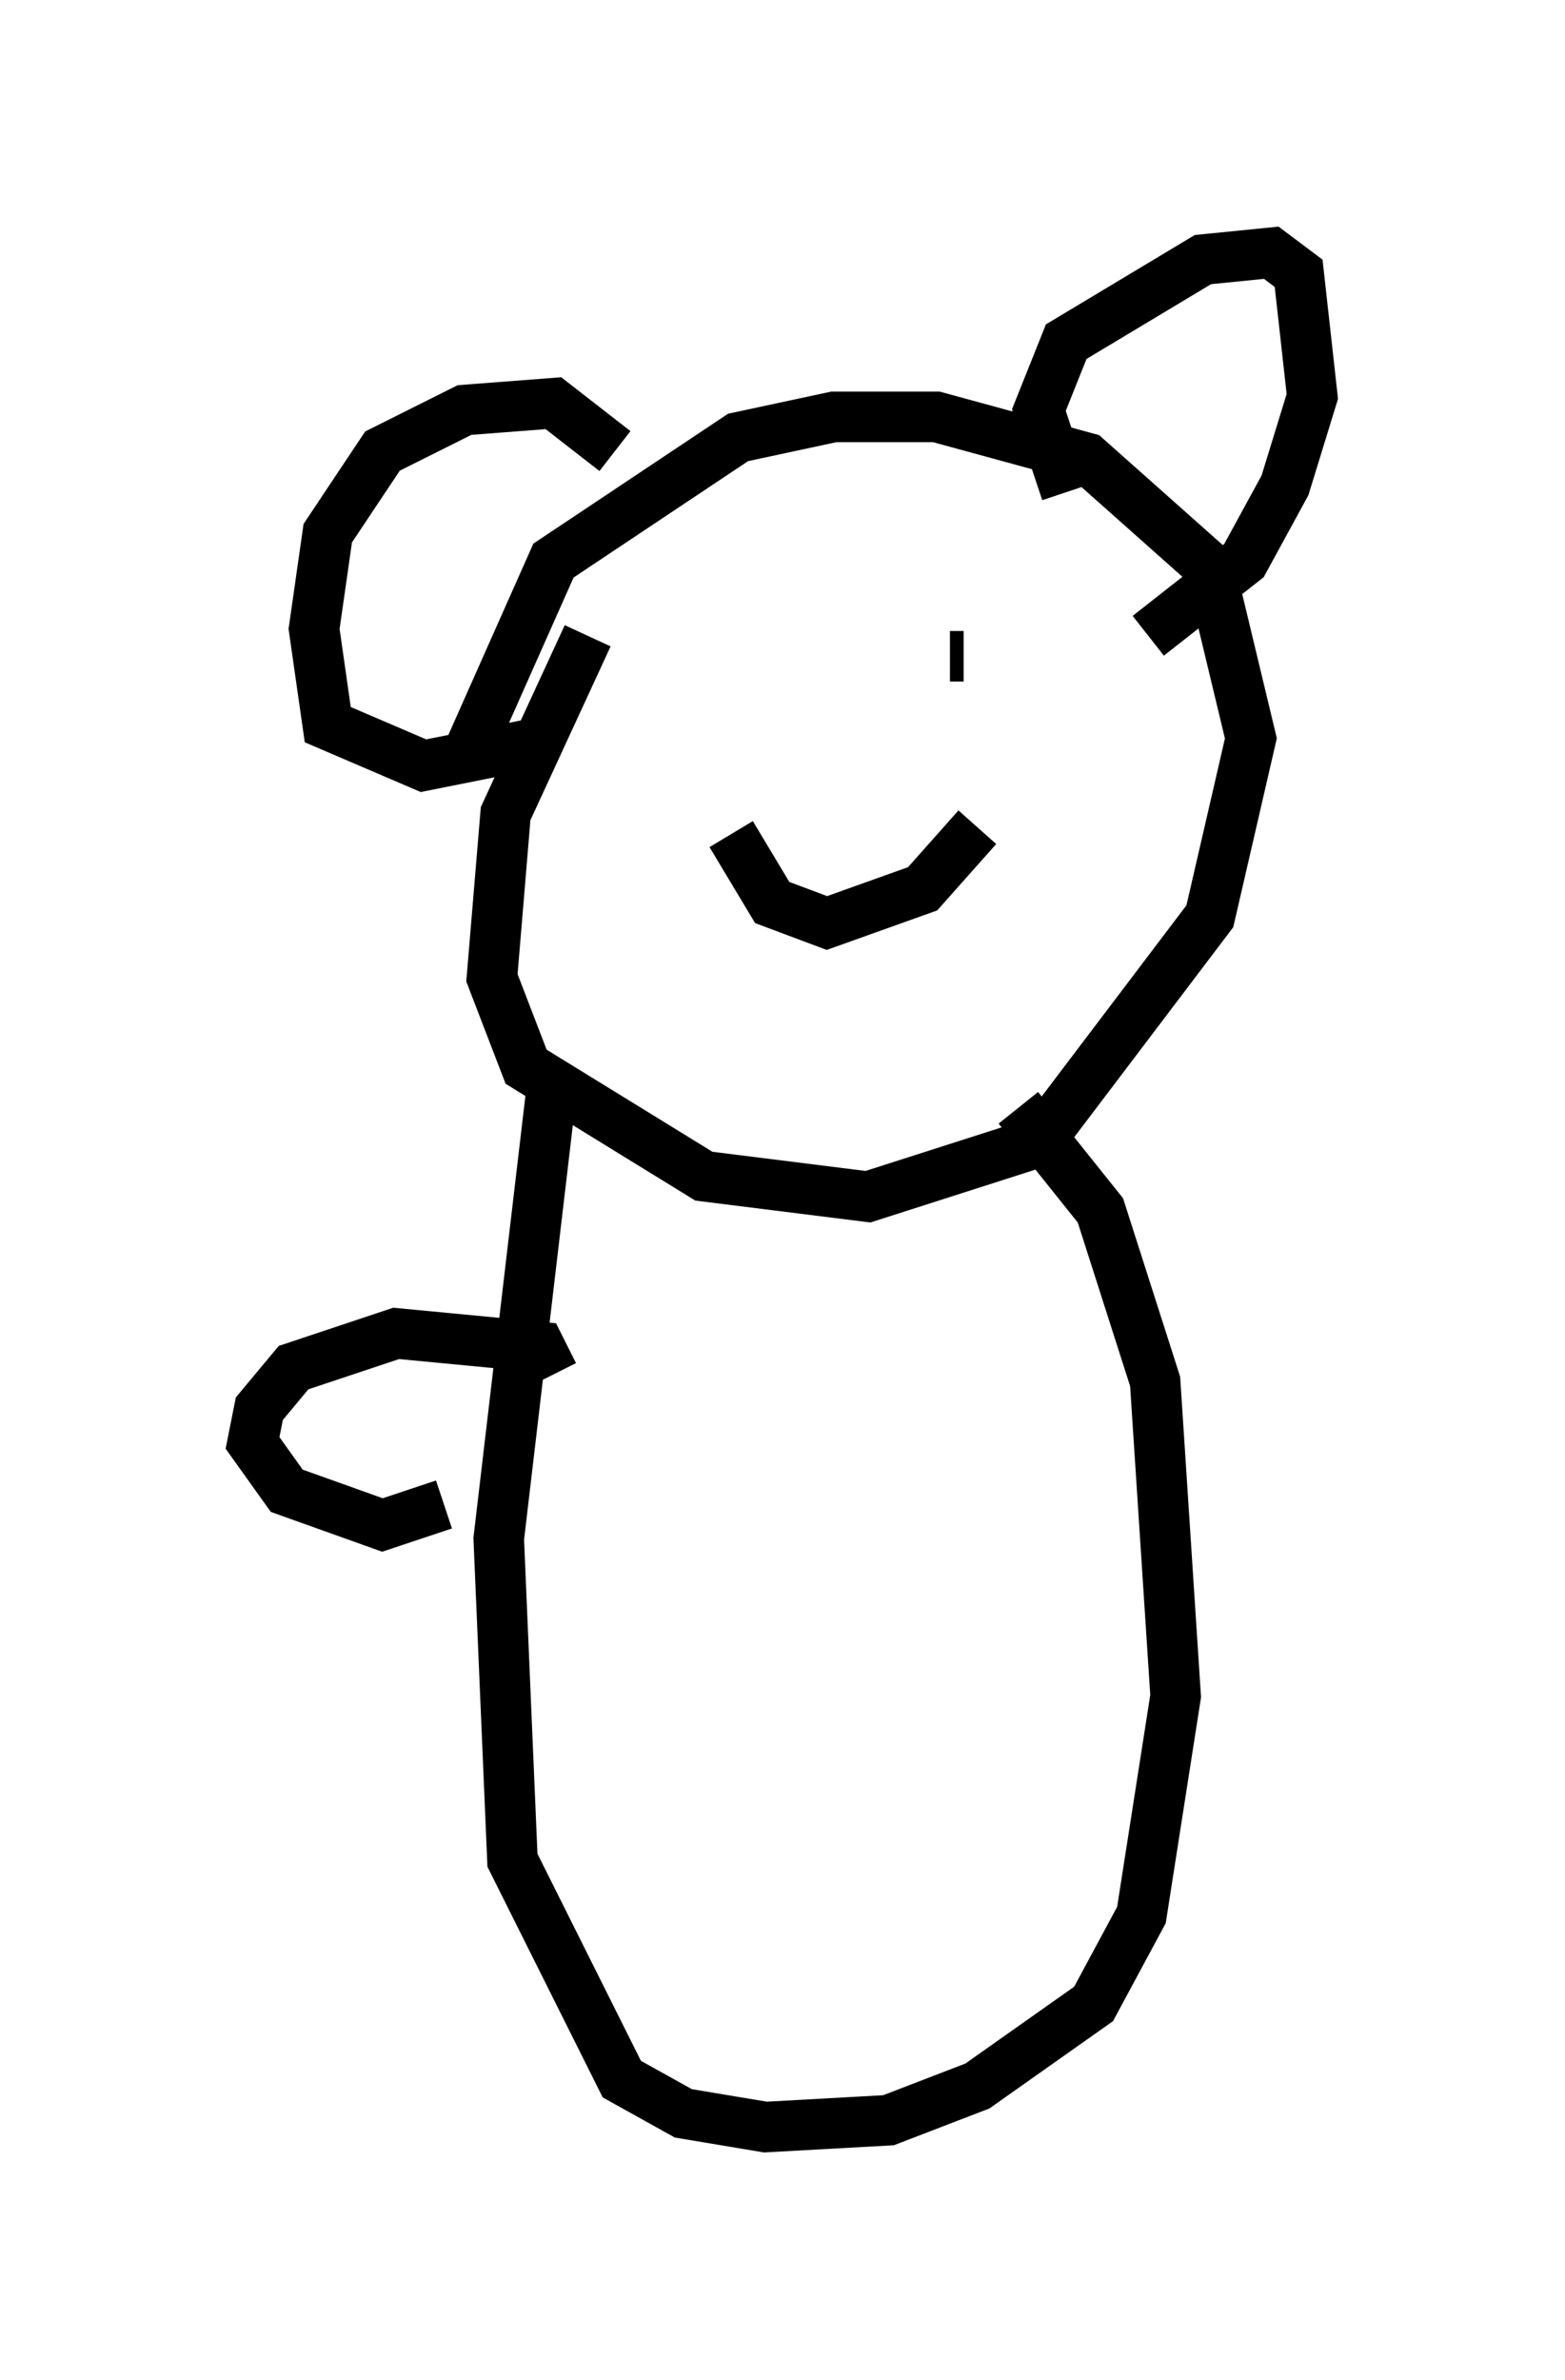 <?xml version="1.0" encoding="utf-8" ?>
<svg baseProfile="full" height="47.077" version="1.1" width="30.974" xmlns="http://www.w3.org/2000/svg" xmlns:ev="http://www.w3.org/2001/xml-events" xmlns:xlink="http://www.w3.org/1999/xlink"><defs /><rect fill="white" height="47.077" width="30.974" x="0" y="0" /><path d="M9.736, 16.908 m-0.406, -2.165 l1.624, -3.654 3.654, -2.436 l1.894, -0.406 2.03, 0.0 l2.977, 0.812 2.436, 2.165 l0.812, 3.383 -0.812, 3.518 l-3.383, 4.465 -3.383, 1.083 l-3.248, -0.406 -3.518, -2.165 l-0.677, -1.759 0.271, -3.248 l1.624, -3.518 m-0.677, 8.66 l-1.083, 9.202 0.271, 6.36 l2.165, 4.33 1.218, 0.677 l1.624, 0.271 2.436, -0.135 l1.759, -0.677 2.3, -1.624 l0.947, -1.759 0.677, -4.33 l-0.406, -6.225 -1.083, -3.383 l-1.624, -2.03 m0.947, -12.178 l-0.541, -1.624 0.541, -1.353 l2.706, -1.624 1.353, -0.135 l0.541, 0.406 0.271, 2.436 l-0.541, 1.759 -0.812, 1.488 l-1.894, 1.488 m-10.555, -3.654 l-1.218, -0.947 -1.759, 0.135 l-1.624, 0.812 -1.083, 1.624 l-0.271, 1.894 0.271, 1.894 l1.894, 0.812 2.03, -0.406 m4.601, -2.03 l0.0, 0.0 m3.789, 0.271 l0.271, 0.0 m-4.601, 3.518 l0.812, 1.353 1.083, 0.406 l1.894, -0.677 1.083, -1.218 m-8.39, 10.825 l-0.271, -0.541 -2.842, -0.271 l-2.03, 0.677 -0.677, 0.812 l-0.135, 0.677 0.677, 0.947 l1.894, 0.677 1.218, -0.406 " fill="none" stroke="black" stroke-width="1" /></svg>